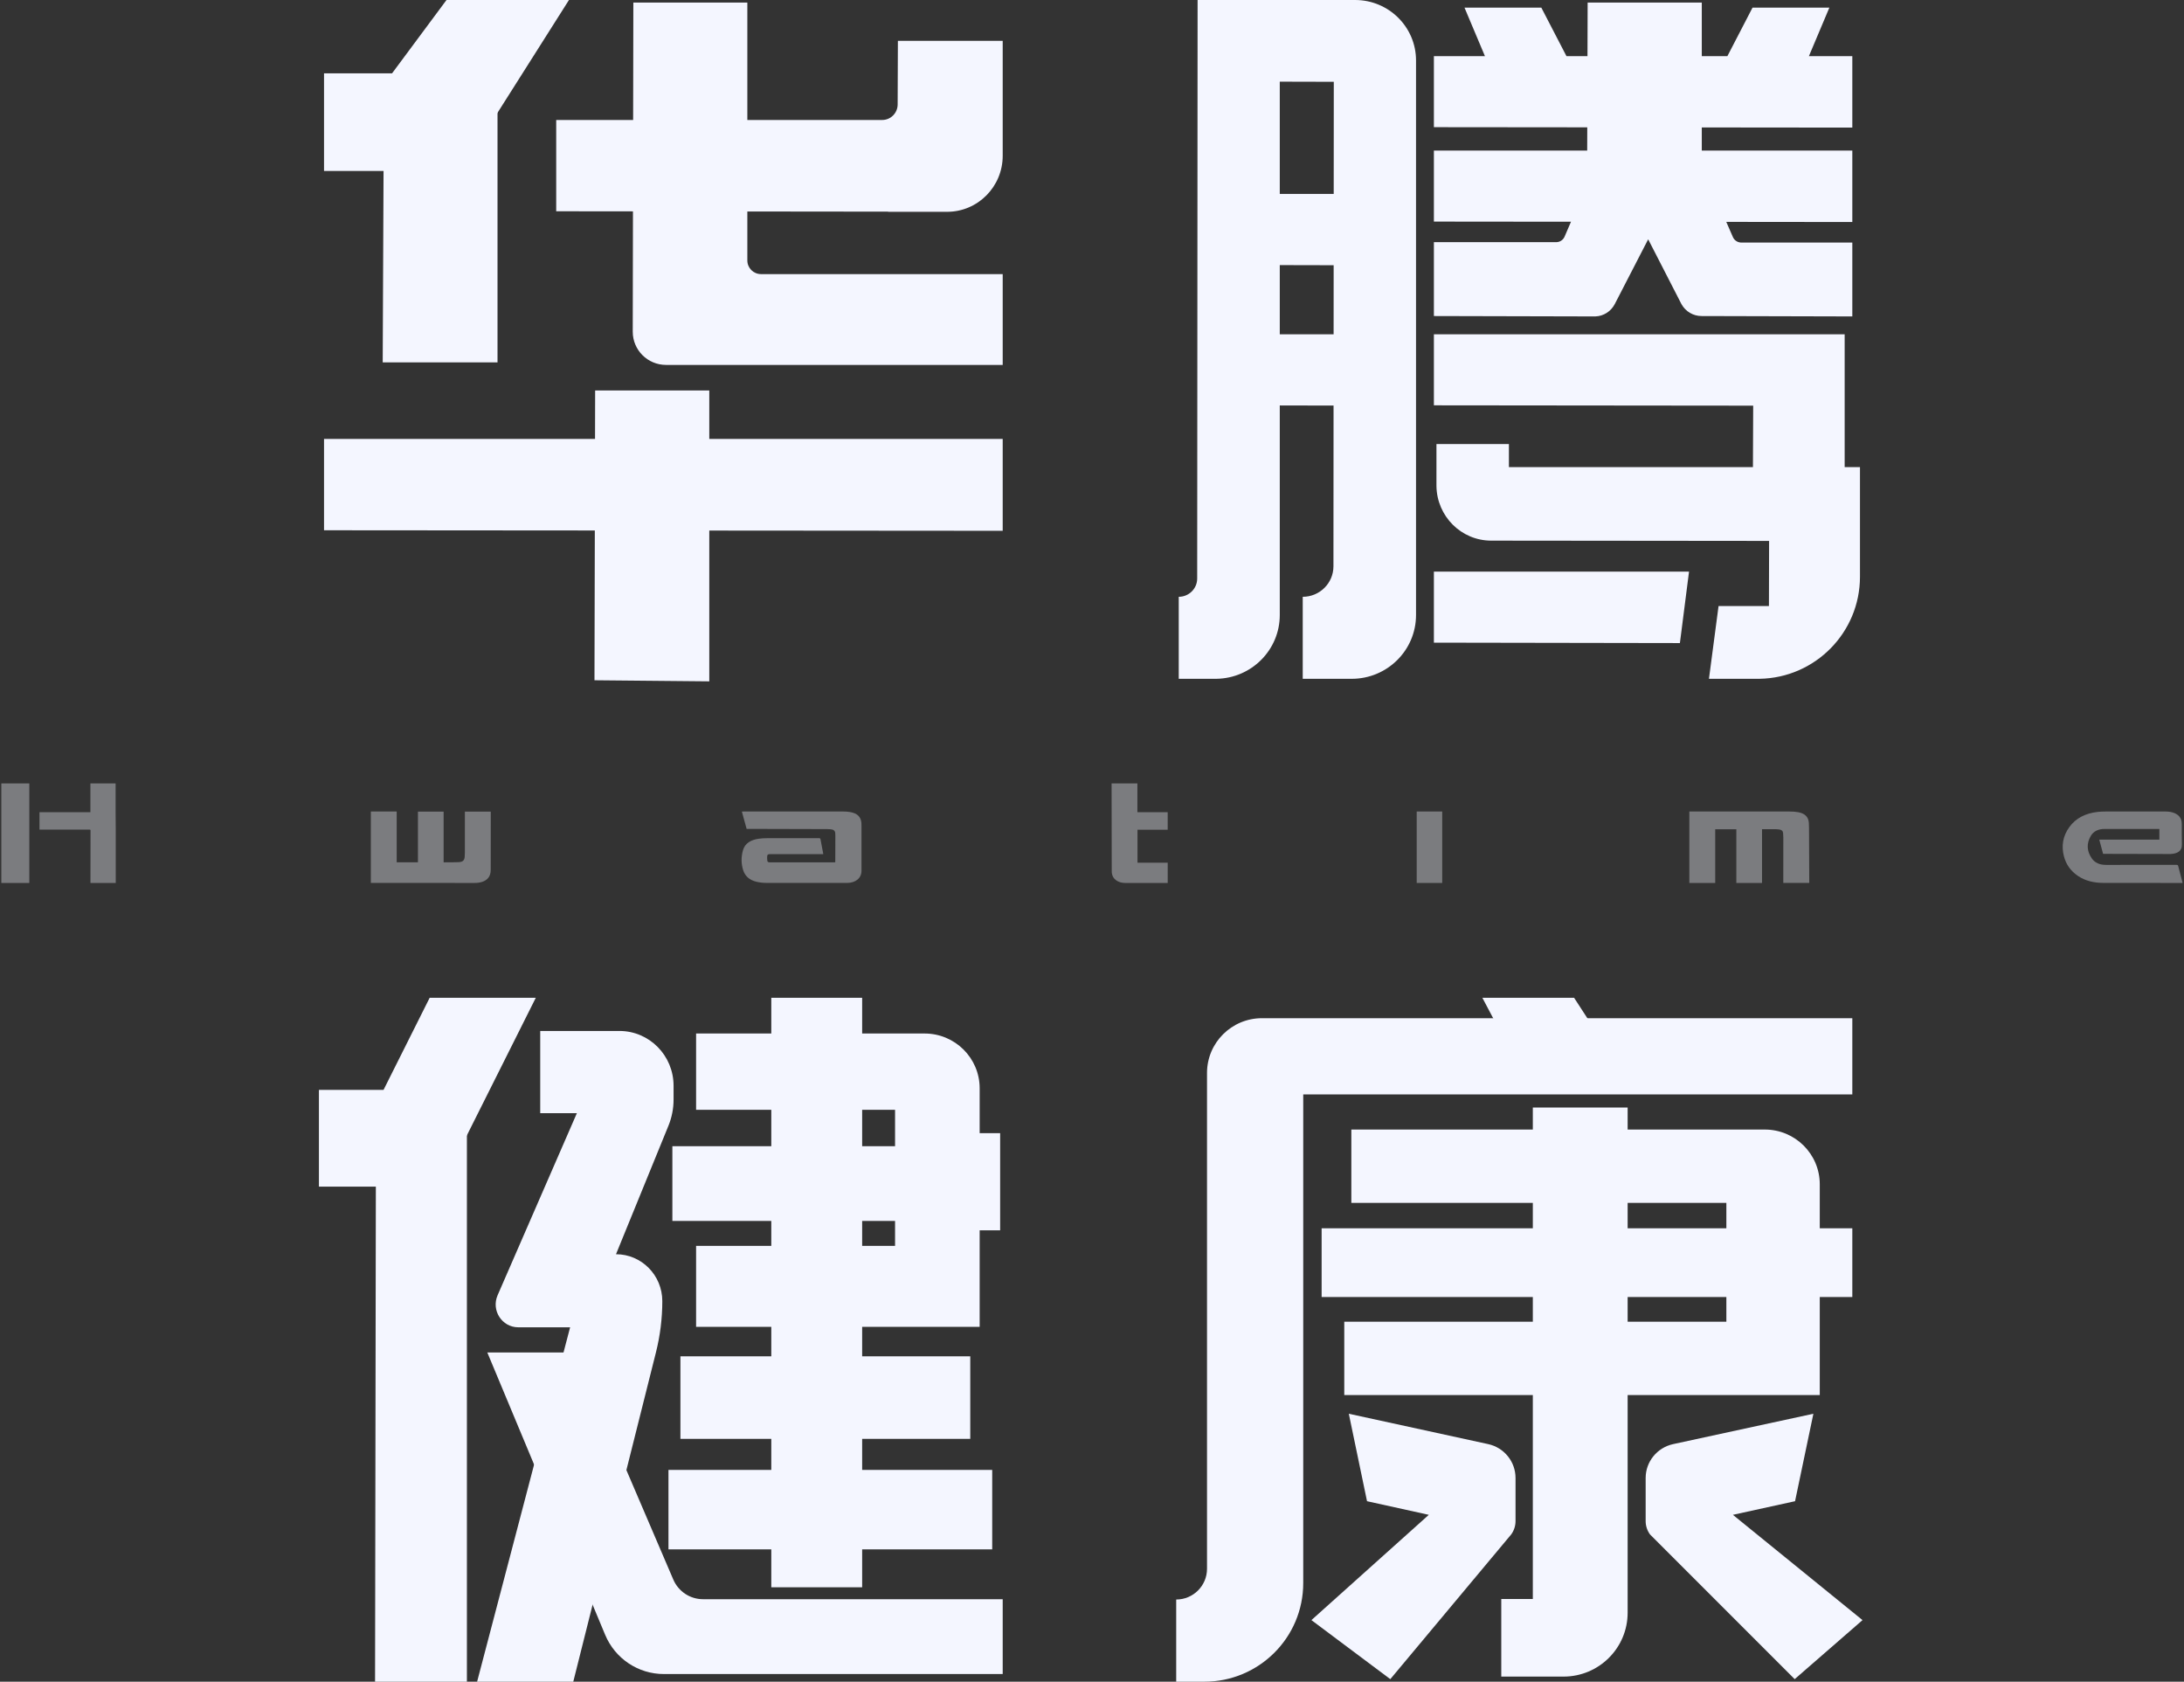 <?xml version="1.0" encoding="UTF-8"?>
<svg width="856px" height="659px" viewBox="0 0 856 659" version="1.1" xmlns="http://www.w3.org/2000/svg" xmlns:xlink="http://www.w3.org/1999/xlink">
    <rect x="0" y="0" width="856" height="659" fill="#333333" stroke="none"/>
    <title>华腾健康字体@1x</title>
    <defs>
        <path d="M93,241.005 C93,254.811 81.715,266 67.802,266 L67.802,266 L48.597,266 L48.597,233.867 C55.24,233.867 60.626,228.523 60.632,221.934 L60.632,221.934 L60.676,158.93 L39.596,158.884 L39.596,241.005 C39.596,254.673 28.541,265.776 14.815,265.997 L14.398,266 L0,266 L0,233.867 C3.989,233.867 7.228,230.659 7.228,226.702 L7.228,226.702 L7.386,0 L69.121,0 C82.306,0 93,10.603 93,23.687 L93,23.687 Z M39.596,103.884 L39.596,131 L60.697,131 L60.716,103.93 L39.596,103.884 Z M39.596,32.002 L39.596,76 L60.736,76 L60.769,32.055 L39.596,32.002 Z M205,1 L205,22 L215.037,22 L224.885,3 L255,3 L246.988,22 L264,22 L264,50 L205,49.941 L205,59 L264,59 L264,87 L214.598,86.95 L217.19,92.885 C217.737,94.138 218.935,94.967 220.283,95.043 L220.486,95.049 L264,95.049 L264,124 L204.885,123.846 C201.627,123.836 198.641,122.06 197.059,119.22 L196.915,118.95 L183.99,93.772 L170.902,119.14 C169.401,122.042 166.49,123.891 163.289,123.995 L162.988,124 L100,123.845 L100,94.893 L147.965,94.893 C149.314,94.893 150.54,94.119 151.146,92.902 L151.232,92.717 L153.739,86.889 L100,86.836 L100,59 L160.087,59 L160.114,49.895 L100,49.836 L100,22 L120.011,22 L112,3 L142.115,3 L151.963,22 L160.199,22 L160.262,1 L205,1 Z M261,131 L261,183.049 L267,183.049 L267,212 L266.999,212 L267,226 C267,247.87 249.448,265.641 227.661,265.995 L227,266 L207.811,266 L211.574,237.478 L231.318,237.478 L231.383,211.965 L122.426,211.857 C110.71,211.841 101.192,202.317 101.003,190.5 L101,190.141 L101.005,174 L129.404,174 L129.404,183.049 L225.049,183.049 L225.148,158.963 L100,158.836 L100,131 L261,131 Z M200,224 L196.423,252 L100,251.836 L100,224 L200,224 Z" id="path-1"></path>
    </defs>
    <g id="控件" stroke="none" stroke-width="1" fill="none" fill-rule="evenodd">
        <g id="icon/app/1024*1024-2备份-12" transform="translate(-84, -182)">
            <g id="编组" transform="translate(-209.911, -1090)">
                <g id="华腾健康字体" transform="translate(294.434, 1272)">
                    <g id="编组-34" transform="translate(126.477, 0)">
                        <polygon id="Fill-1" fill="#F4F6FF" points="68 142 23 142 23.408 48.828 68 42"></polygon>
                        <polygon id="Fill-2" fill="#F4F6FF" points="48.003 0 26.667 28.735 0 28.735 0 67 29.82 67 67.556 44.893 96 0"></polygon>
                        <path d="M165.916,102.077 L165.916,1 L121.236,1 L121,129.971 C120.984,137.164 126.836,143 134.061,143 L139.149,143 L165.916,143 L266,143 L266,107.413 L171.275,107.413 C168.315,107.413 165.916,105.024 165.916,102.077" id="Fill-3" fill="#F4F6FF"></path>
                        <polygon id="Clip-6" points="0 172 266 172 266 208 0 208"></polygon>
                        <polyline id="Fill-5" fill="#F4F6FF" points="266 208 0 207.794 0 172 266 172"></polyline>
                        <polyline id="Fill-7" fill="#F4F6FF" points="106 266.571 106.262 153 151 153 151 267"></polyline>
                        <path d="M224.918,16 L224.824,40.944 C224.808,44.299 222.106,47.016 218.776,47.016 L91,47.016 L91,82.794 L221.085,82.937 L221.085,83 L244.207,83 C256.24,83 266,73.173 266,61.046 L266,16 L224.918,16 Z" id="Fill-9" fill="#F4F6FF"></path>
                    </g>
                    <g id="位图" transform="translate(461.477, 0)">
                        <mask id="mask-2" fill="white">
                            <use xlink:href="#path-1"></use>
                        </mask>
                        <use id="蒙版" fill="#F4F6FF" xlink:href="#path-1"></use>
                    </g>
                    <g id="编组-37" transform="translate(124.477, 391)" fill="#F4F6FF">
                        <polygon id="Fill-11" points="58 268 22 268 22.322 67.185 58 52"></polygon>
                        <polygon id="Fill-13" points="0 74 0 36.095 25.32 36.095 43.404 0 85 0 57.872 54.148 23.099 74"></polygon>
                        <path d="M138.893,227.974 L100.758,139 L66,139 L112.191,249.638 C116.075,258.949 125.137,265 135.181,265 L268,265 L268,235.673 L150.535,235.673 C145.471,235.673 140.898,232.645 138.893,227.974" id="Fill-15"></path>
                        <path d="M117.787,13 L86.737,13 L86.737,45.211 L101.104,45.211 L70.033,116.564 C67.457,122.477 71.738,129.124 78.124,129.124 L98.455,129.124 L62,268 L99.689,268 L132.065,139.06 C133.734,132.46 134.584,125.672 134.584,118.862 L134.584,118.862 C134.584,108.716 126.458,100.49 116.434,100.49 L116.434,100.49 L136.989,50.143 C138.316,46.89 139,43.401 139,39.876 L139,34.473 C139,22.616 129.505,13 117.787,13" id="Fill-17"></path>
                        <path d="M212.915,97.217 L225.811,97.217 L225.811,87.453 L212.915,87.453 L212.915,97.217 Z M212.915,58.166 L225.811,58.166 L225.811,43.902 L212.915,43.902 L212.915,58.166 Z M258.969,128.948 L258.969,91.113 L267,91.113 L267,53.053 L258.969,53.053 L258.969,35.465 C258.969,23.608 249.302,13.996 237.372,13.996 L212.915,13.996 L212.915,0 L177.303,0 L177.303,13.996 L147.828,13.996 L147.828,43.902 L177.303,43.902 L177.303,58.16 L138.53,58.16 L138.53,87.453 L177.303,87.453 L177.303,97.217 L147.828,97.217 L147.828,128.948 L177.303,128.948 L177.303,140.506 L141.686,140.506 L141.686,172.85 L177.303,172.85 L177.303,185.011 L137,185.011 L137,216.133 L177.303,216.133 L177.303,231 L212.915,231 L212.915,216.133 L263.887,216.133 L263.887,185.011 L212.915,185.011 L212.915,172.85 L255.286,172.85 L255.286,140.506 L212.915,140.506 L212.915,128.948 L258.969,128.948 Z" id="Fill-19"></path>
                    </g>
                    <g id="编组-38" transform="translate(460.477, 391)" fill="#F4F6FF">
                        <polygon id="Fill-21" points="167 17 155.955 0 120 0 128.99 17"></polygon>
                        <path d="M12.079,29.466 L12.079,223.757 C12.079,230.407 6.671,235.798 0,235.798 L0,268 L11.032,268 C32.443,268 49.793,250.703 49.793,229.358 L49.793,37.857 L265,37.857 L265,8 L33.611,8 C21.722,8 12.079,17.608 12.079,29.466" id="Fill-22"></path>
                        <path d="M176.94,90.313 L215.633,90.313 L215.633,80.375 L176.94,80.375 L176.94,90.313 Z M176.94,126.938 L215.633,126.938 L215.633,117.267 L176.94,117.267 L176.94,126.938 Z M252.243,90.313 L252.243,73.094 C252.243,61.242 242.6,51.633 230.705,51.633 L176.94,51.633 L176.94,43 L139.778,43 L139.778,51.633 L68.647,51.633 L68.647,80.375 L139.778,80.375 L139.778,90.313 L57,90.313 L57,117.267 L139.778,117.267 L139.778,126.938 L65.875,126.938 L65.875,155.679 L139.778,155.679 L139.778,235.602 L127.41,235.602 L127.41,266 L151.815,266 C165.693,266 176.94,254.793 176.94,240.97 L176.94,233.815 L176.94,155.679 L252.243,155.679 L252.243,117.267 L265,117.267 L265,90.313 L252.243,90.313 Z" id="Fill-23"></path>
                        <path d="M242.557,197.272 L218.195,202.609 L269,243.867 L242.41,267 L185.701,210.284 C184.595,208.765 184,206.945 184,205.072 L184,188.163 C184,181.787 188.487,176.267 194.78,174.9 L249.741,163 L242.557,197.272 Z" id="Fill-24"></path>
                        <path d="M74.793,197.272 L99.01,202.609 L53,243.867 L83.917,267 L131.309,210.284 C132.408,208.765 133,206.945 133,205.072 L133,188.163 C133,181.787 128.54,176.267 122.284,174.9 L67.653,163 L74.793,197.272 Z" id="Fill-25"></path>
                    </g>
                    <g id="矩形" opacity="0.5" transform="translate(0, 307)" fill="#F4F6FF">
                        <path d="M191.825,11.522 C191.825,11.371 191.825,11.221 191.825,11.042 L181.684,11.042 C181.684,11.242 181.684,11.419 181.684,11.596 C181.684,16.74 181.686,21.883 181.681,27.026 C181.68,27.61 181.661,28.195 181.607,28.776 C181.474,30.206 180.863,30.779 179.156,30.855 C177.275,30.938 175.386,30.902 173.501,30.916 C173.473,30.917 173.444,30.894 173.351,30.855 L173.351,11.048 L163.285,11.048 L163.285,30.903 L154.957,30.903 L154.957,11 L144.825,11 L144.825,38.973 C145.127,38.973 145.357,38.973 145.587,38.973 C158.858,38.983 172.129,38.994 185.399,39 C185.915,39 186.437,38.98 186.945,38.911 C189.241,38.596 190.909,37.617 191.554,35.686 C191.752,35.093 191.811,34.453 191.813,33.834 C191.83,26.397 191.824,18.959 191.825,11.522" id="Fill-1" opacity="0.741"></path>
                        <path d="M326.83,30.893 C326.655,30.903 326.509,30.918 326.363,30.918 C317.959,30.919 309.555,30.916 301.151,30.926 C300.64,30.927 300.296,30.755 300.242,30.372 C300.154,29.747 300.088,29.104 300.169,28.482 C300.253,27.839 300.539,27.714 301.328,27.714 C308.054,27.713 314.781,27.713 321.508,27.713 C321.705,27.713 321.902,27.713 322.14,27.713 C322.12,27.543 322.113,27.42 322.09,27.3 C321.747,25.501 321.388,23.704 321.066,21.903 C321,21.534 320.828,21.443 320.396,21.444 C313.653,21.455 306.909,21.443 300.166,21.46 C299.097,21.463 298.017,21.52 296.962,21.658 C293.723,22.081 291.43,23.472 290.668,26.224 C289.955,28.793 289.936,31.387 290.739,33.946 C291.466,36.267 293.19,37.895 296.02,38.545 C297.201,38.817 298.46,38.972 299.685,38.976 C310.27,39.009 320.854,39.001 331.439,38.992 C334.866,38.989 337.133,37.08 337.134,34.236 C337.136,28.341 337.135,22.445 337.133,16.55 C337.133,16.216 337.133,15.882 337.107,15.55 C336.908,13.05 335.486,11.674 332.522,11.189 C331.689,11.053 330.824,11.004 329.973,11.004 C316.923,10.996 303.872,11.002 290.822,11.006 C290.648,11.006 290.474,11.022 290.246,11.034 C290.876,13.324 291.489,15.554 292.11,17.815 C292.343,17.815 292.542,17.814 292.74,17.815 C303.04,17.842 313.339,17.868 323.639,17.898 C324.107,17.9 324.578,17.92 325.044,17.963 C326.231,18.073 326.769,18.549 326.846,19.535 C326.87,19.854 326.885,20.174 326.884,20.494 C326.877,23.817 326.866,27.14 326.855,30.463 C326.854,30.599 326.839,30.734 326.83,30.893" id="Fill-3" opacity="0.741"></path>
                        <path d="M671.737,17.954 L680.021,17.954 L680.021,38.998 L690.086,38.998 L690.086,17.938 C691.959,17.938 693.776,17.933 695.592,17.942 C695.974,17.944 696.359,17.976 696.736,18.029 C697.79,18.176 698.25,18.58 698.349,19.472 C698.409,20.012 698.43,20.557 698.43,21.1 C698.431,26.884 698.425,32.667 698.422,38.451 C698.421,38.627 698.422,38.804 698.422,38.991 L708.596,38.991 C708.596,38.819 708.596,38.682 708.596,38.544 C708.57,32.092 708.546,25.639 708.514,19.187 C708.508,17.946 708.511,16.705 708.441,15.467 C708.311,13.168 706.908,11.737 704.228,11.263 C703.13,11.068 701.98,11.007 700.853,11.006 C687.955,10.993 675.057,11.004 662.159,11.009 C661.98,11.009 661.801,11.009 661.596,11.009 L661.596,39 L671.737,39 L671.737,17.954 Z" id="Fill-5" opacity="0.741"></path>
                        <path d="M845.82,22.023 L822.261,22.023 C822.763,23.886 823.261,25.733 823.763,27.597 C823.977,27.597 824.142,27.597 824.307,27.597 C832.143,27.615 839.979,27.634 847.815,27.652 C848.632,27.654 849.452,27.697 850.265,27.651 C852.786,27.51 854.748,26.632 854.653,23.832 C854.564,21.222 854.623,18.609 854.61,15.998 C854.608,15.651 854.593,15.302 854.539,14.959 C854.302,13.446 853.385,12.32 851.741,11.626 C850.615,11.15 849.403,11.002 848.156,11.001 C840.337,11.001 832.518,10.996 824.699,11.008 C823.685,11.009 822.662,11.051 821.658,11.161 C816.863,11.69 813.085,13.609 810.564,17.069 C807.968,20.63 807.375,24.5 808.415,28.544 C809.208,31.623 810.962,34.257 813.933,36.259 C816.847,38.223 820.251,38.978 823.942,38.98 C834.079,38.986 844.216,38.993 854.353,39 C854.534,39 854.715,39 854.93,39 C854.901,38.856 854.885,38.749 854.857,38.644 C854.303,36.558 853.735,34.474 853.205,32.383 C853.11,32.006 852.938,31.909 852.486,31.91 C843.267,31.922 834.047,31.914 824.827,31.921 C822.418,31.923 820.536,31.096 819.339,29.376 C817.363,26.536 817.216,23.569 818.921,20.609 C819.99,18.754 821.852,17.839 824.353,17.842 C831.322,17.85 838.291,17.845 845.26,17.845 L845.82,17.845 L845.82,22.023 Z" id="Fill-7" opacity="0.741"></path>
                        <path d="M457.154,31.057 L445.307,31.057 L445.307,18.144 L457.144,18.144 L457.144,11.273 L445.268,11.273 L445.268,0 L435.154,0 C435.154,0.205 435.154,0.394 435.154,0.582 C435.174,11.715 435.193,22.848 435.213,33.981 C435.214,34.271 435.202,34.561 435.229,34.849 C435.378,36.468 436.177,37.757 437.969,38.521 C438.809,38.879 439.714,39.001 440.651,39 C445.982,38.997 451.313,38.998 456.644,38.998 C456.805,38.998 456.965,38.998 457.154,38.998 L457.154,31.057 Z" id="Fill-9" opacity="0.741"></path>
                        <polygon id="Fill-11" opacity="0.741" points="554.741 39 564.741 39 564.741 11 554.741 11"></polygon>
                        <path d="M44.787,11.247 L44.787,0 L34.909,0 L34.909,11.278 L14.949,11.278 L14.949,18.101 L15.568,18.101 C21.815,18.101 28.062,18.101 34.309,18.101 C34.96,18.101 34.96,18.101 34.959,18.663 C34.949,25.269 34.939,31.875 34.929,38.48 C34.929,38.653 34.929,38.826 34.929,39 L44.847,39 L44.847,18.122 L44.787,11.247 Z M0,39 L10.963,39 L10.963,0 L0,0 L0,39 Z" id="形状结合" opacity="0.741"></path>
                    </g>
                </g>
            </g>
        </g>
    </g>
</svg>